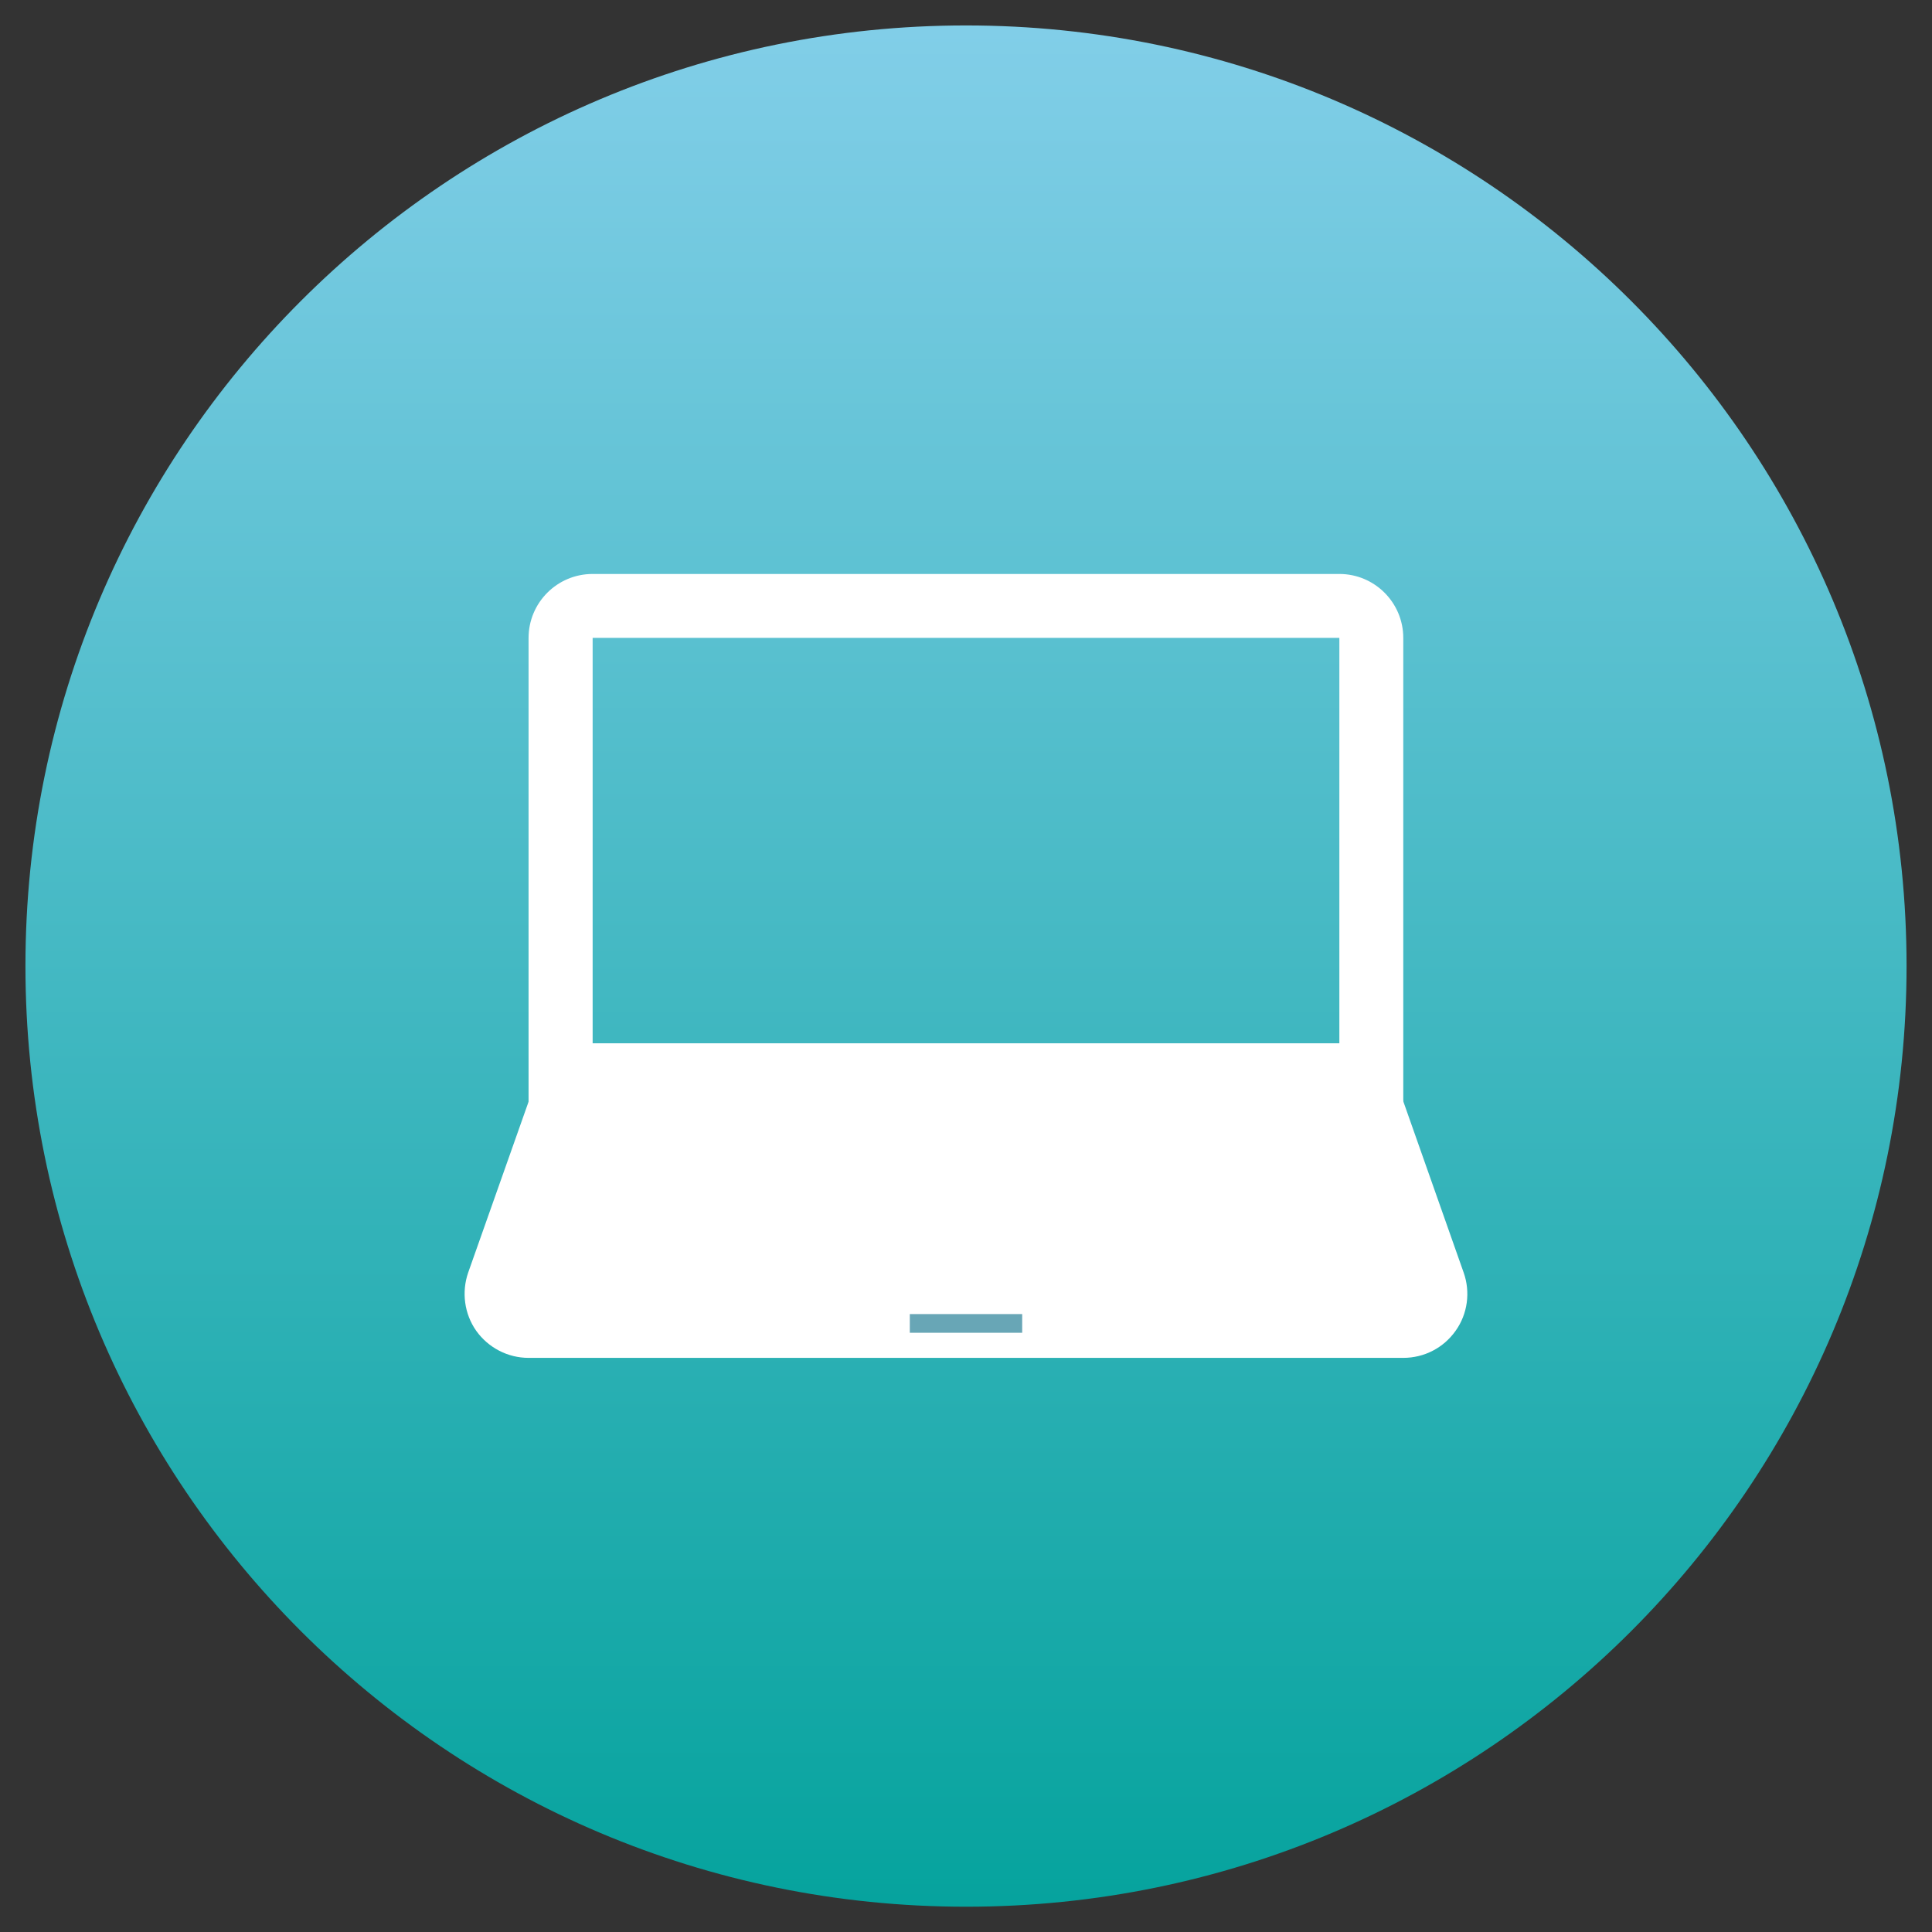 <?xml version="1.0" encoding="utf-8"?>
<!-- Generator: Adobe Illustrator 28.0.0, SVG Export Plug-In . SVG Version: 6.00 Build 0)  -->
<svg version="1.1" id="Capa_1" xmlns="http://www.w3.org/2000/svg" xmlns:xlink="http://www.w3.org/1999/xlink" x="0px" y="0px"
	 viewBox="0 0 120 120" style="enable-background:new 0 0 120 120;" xml:space="preserve">
<rect x="0" y="0" width="120" height="120" fill="#333333" stroke="none"/>
<style type="text/css">
	.st0{fill:url(#SVGID_1_);}
	.st1{fill:#FFFFFF;}
	.st2{fill:#68A6B6;}
</style>
<g>
	<g>
		<linearGradient id="SVGID_1_" gradientUnits="userSpaceOnUse" x1="60" y1="-16.944" x2="60" y2="123.773">
			<stop  offset="0" style="stop-color:#95D5F4"/>
			<stop  offset="1" style="stop-color:#00A19A"/>
		</linearGradient>
		<path class="st0" d="M60,1.58C27.74,1.58,1.58,27.73,1.58,60c0,32.27,26.16,58.43,58.43,58.43S118.42,92.26,118.42,60
			C118.42,27.73,92.27,1.58,60,1.58z"/>
	</g>
	<g>
		<g>
			<g>
				<g>
					<path class="st1" d="M83.19,65.13H36.81c-1.68,0-3.18,1.06-3.75,2.65l-3.98,11.26c-0.42,1.21-0.24,2.57,0.5,3.62
						c0.75,1.05,1.96,1.68,3.25,1.68h54.33c1.3,0,2.5-0.62,3.25-1.68c0.75-1.05,0.93-2.41,0.5-3.62l-3.97-11.26
						C86.38,66.19,84.88,65.13,83.19,65.13L83.19,65.13z"/>
				</g>
				<rect x="56.51" y="81.62" class="st2" width="6.98" height="1.16"/>
			</g>
			<path class="st1" d="M83.19,64.8H36.81V39.62h46.38 M83.19,35.65H36.81c-2.2,0-3.98,1.78-3.98,3.98v29.16c0,0,1.78,0,3.98,0
				h46.38c2.19,0,3.97,0,3.97,0V39.62C87.16,37.43,85.38,35.65,83.19,35.65L83.19,35.65z"/>
		</g>
	</g>
</g>
</svg>
